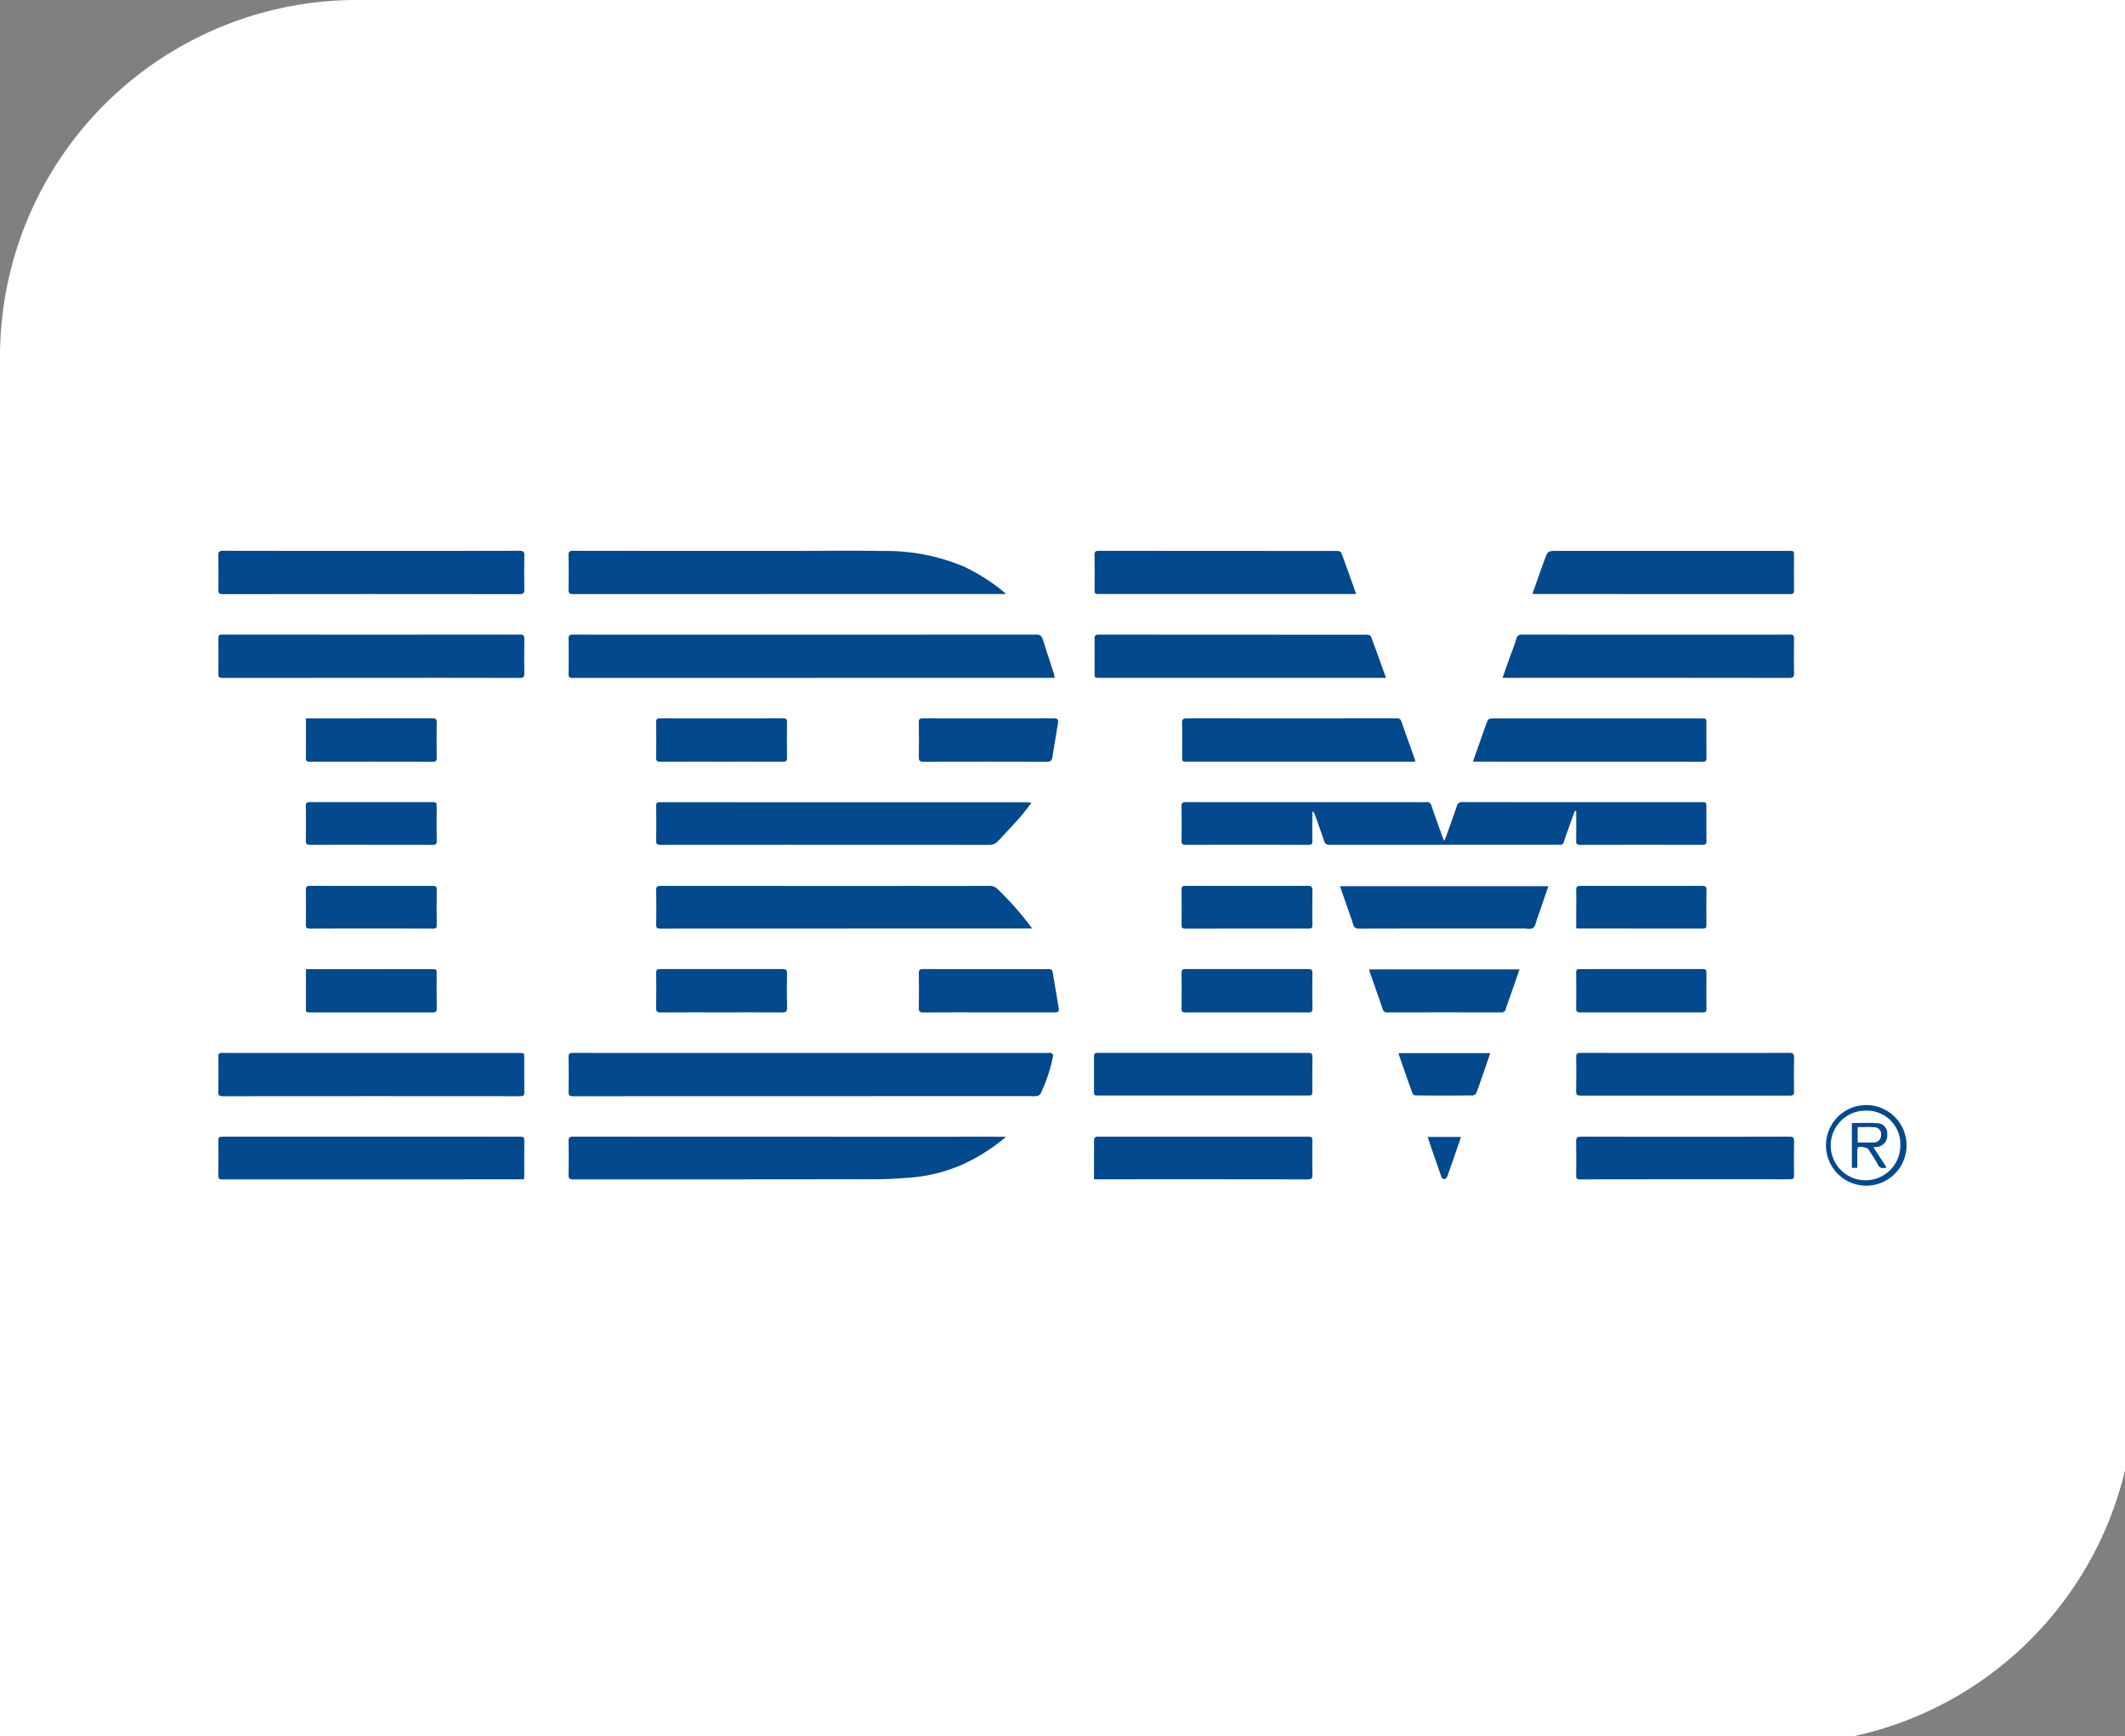 <svg id="Layer_1" data-name="Layer 1" xmlns="http://www.w3.org/2000/svg" viewBox="0 0 152.301 124.429"><rect x="0" y="0" width="152.301" height="124.429" fill="#808080" stroke="none"/><defs><style>.cls-1{fill:#fff;}.cls-2{fill:#03498e;}</style></defs><path class="cls-1" d="M25.571,0H153a0,0,0,0,1,0,0V99.429A25.571,25.571,0,0,1,127.429,125H0a0,0,0,0,1,0,0V25.571A25.571,25.571,0,0,1,25.571,0Z"/><path class="cls-2" d="M112.872,58.101c-.106.289-.213.577-.316.867-.163.458-.325.916-.481,1.375a.245.245,0,0,1-.278.193c-.198-.01-.397-0-.595-0q-7.952-.001-15.904.004a.354.354,0,0,1-.401-.288c-.206-.623-.432-1.24-.651-1.858a.588.588,0,0,0-.17-.268c-.006.089-.018.177-.018.266-.002.622-.009,1.244.002,1.866.004.206-.047.284-.27.283q-4.409-.011-8.818-.001c-.223 0-.294-.066-.291-.291.012-.82.016-1.641-.002-2.461-.006-.262.086-.31.324-.31q8.182.008,16.364.004c.279,0,.56.013.838-.005a.333.333,0,0,1,.392.269c.26.766.537,1.526.81,2.288.02.057.051.109.105.222.053-.122.09-.195.117-.272.263-.737.532-1.472.782-2.213a.359.359,0,0,1,.399-.296q8.547.01,17.094.005c.395,0,.394 0.0.395.4.001.793-.003,1.587.007,2.38.003.211-.067.281-.28.28q-4.395-.008-8.791.001c-.223.001-.273-.081-.27-.284.01-.631.004-1.262.004-1.893q0-.118,0-.237Z"/><path class="cls-2" d="M75.585,48.575H75.292q-17.118,0-34.237.005c-.234 0-.311-.054-.306-.298q.022-1.244-0-2.488c-.004-.244.057-.321.313-.32,2.966.01,5.931.007,8.897.007Q62.101,45.48,74.243,45.474c.266-0.0.411.07.492.33.257.822.532,1.638.796,2.458A2.337,2.337,0,0,1,75.585,48.575Z"/><path class="cls-2" d="M58.139,75.453q8.493-0,16.986-0c.072,0,.158-.023.213.007.064.036.153.129.143.18a11.528,11.528,0,0,1-.9,2.731.406.406,0,0,1-.262.169,2.158,2.158,0,0,1-.431.008q-16.405 0-32.81.006c-.261 0-.334-.071-.329-.33q.024-1.23-.001-2.461c-.005-.258.08-.314.323-.314Q49.605,75.457,58.139,75.453Z"/><path class="cls-2" d="M72.088,42.568H70.618q-14.766 0-29.533.005c-.25 0-.344-.052-.338-.323.018-.82.015-1.641 0-2.461-.005-.248.063-.319.316-.319q7.992.011,15.983.006c2.073,0,4.147-.03,6.22.008a14.366,14.366,0,0,1,5.784,1.101,13.622,13.622,0,0,1,2.91,1.847A1.655,1.655,0,0,1,72.088,42.568Z"/><path class="cls-2" d="M72.11,81.457a13.365,13.365,0,0,1-3.159,2.005,11.562,11.562,0,0,1-3.78.93c-.798.059-1.599.111-2.398.111q-10.847.013-21.693.012c-.262 0-.337-.071-.332-.332q.025-1.203.001-2.407c-.006-.271.086-.325.339-.325q14.836.009,29.673.006C71.182,81.457,71.603,81.457,72.11,81.457Z"/><path class="cls-2" d="M73.98,66.538h-.506q-13.074 0-26.149.006c-.246 0-.302-.076-.298-.307.013-.811.02-1.623-.003-2.433-.009-.308.129-.324.368-.323q9.059.007,18.118.004c1.803,0,3.606.005,5.408-.005a.792.792,0,0,1,.577.224A22.529,22.529,0,0,1,73.98,66.538Z"/><path class="cls-2" d="M73.929,57.527c-.317.401-.568.751-.852,1.071-.504.567-1.026,1.118-1.544,1.673a.817.817,0,0,1-.643.272q-11.778-.011-23.556-.002c-.232 0-.312-.055-.308-.299q.022-1.244-0-2.488c-.004-.221.067-.27.276-.27q12.846.008,25.693.005c.207,0,.415-.003.622.001C73.693,57.491,73.769,57.507,73.929,57.527Z"/><path class="cls-2" d="M26.64,39.476c3.534 0,7.068.004,10.602-.007.285-.001.345.083.339.35q-.026,1.203-.001,2.407c.006.267-.055.349-.339.349q-10.629-.013-21.258,0c-.285 0-.345-.084-.339-.35q.026-1.203-.001-2.407c-.006-.269.057-.35.34-.349C19.536,39.479,23.088,39.476,26.64,39.476Z"/><path class="cls-2" d="M26.616,78.548q-5.314-0-10.629.006c-.273.001-.352-.065-.345-.343.021-.829.016-1.659.004-2.488-.003-.217.063-.275.275-.274,1.496.008,2.993.004,4.49.004q8.384-0,16.768-0c.394,0,.395 0.0.395.395.001.802-.01,1.605.006,2.407.005.246-.075.299-.307.298Q31.944,78.543,26.616,78.548Z"/><path class="cls-2" d="M26.583,48.574q-5.315 0-10.629.005c-.23 0-.314-.047-.309-.295.016-.838.012-1.677.001-2.515-.003-.216.048-.295.282-.295q10.67.01,21.34 0c.26-0.0.316.082.312.323q-.02,1.23-.001,2.461c.004.24-.053.322-.312.322Q31.925,48.566,26.583,48.574Z"/><path class="cls-2" d="M37.559,84.51h-.409q-10.603,0-21.206.005c-.243 0-.304-.07-.3-.305.014-.82.012-1.641.002-2.461-.003-.215.046-.297.281-.297q10.684.009,21.369.001c.203-0.0.286.044.283.269-.013.847-.004,1.695-.005,2.543C37.574,84.335,37.566,84.406,37.559,84.51Z"/><path class="cls-2" d="M107.689,48.573c.174-.491.334-.947.497-1.402.167-.466.352-.925.496-1.398a.361.361,0,0,1,.419-.299q7.612.01,15.223.005c1.325,0,2.65.006,3.975-.006.238-.002.285.084.283.297-.009.82-.014,1.641.002,2.46.005.268-.06.349-.343.349q-9.869-.013-19.739-.007Z"/><path class="cls-2" d="M99.336,48.573h-.32q-10.103,0-20.205-0c-.358,0-.359-0-.359-.35-.001-.811.006-1.623-.005-2.434-.003-.227.05-.314.299-.314q9.629.009,19.259.009c.088 0.0.232.056.256.121C98.621,46.572,98.967,47.544,99.336,48.573Z"/><path class="cls-2" d="M109.831,42.547c.298-.837.574-1.635.865-2.427.237-.647.245-.644.926-.644q8.302-0,16.604-0c.351,0,.352 0.0.352.355 0.0.82-.006,1.641.004,2.461.003.21-.057.281-.275.281q-9.113-.009-18.226-.006C110.011,42.567,109.942,42.556,109.831,42.547Z"/><path class="cls-2" d="M97.197,42.567h-.306q-9.034 0-18.067 0c-.371,0-.372-0-.372-.367-0-.811.006-1.623-.004-2.434-.003-.219.059-.295.29-.295q8.574.008,17.148.009A.33.33,0,0,1,96.142,39.63C96.497,40.589,96.837,41.555,97.197,42.567Z"/><path class="cls-2" d="M105.566,54.568c.322-.908.63-1.779.939-2.65.155-.436.156-.436.633-.436q7.397-0,14.794-0c.369,0,.369.001.369.367-0.0.82-.005,1.641.003,2.461.002.187-.035.273-.25.273q-8.154-.008-16.308-.005C105.7,54.577,105.656,54.573,105.566,54.568Z"/><path class="cls-2" d="M101.427,54.579c-.137,0-.26,0-.384,0q-7.979-0-15.958-.001c-.357,0-.358-.001-.358-.351-0-.811.009-1.623-.005-2.434-.004-.251.078-.317.324-.317q7.533.01,15.066 0a.291.291,0,0,1,.329.229c.318.916.648,1.828.973,2.742A.671.671,0,0,1,101.427,54.579Z"/><path class="cls-2" d="M86.234,78.504q-3.731,0-7.462-0c-.364,0-.363-.001-.363-.369.001-.802.007-1.604-.003-2.406-.003-.205.042-.281.266-.281q7.557.009,15.113 0c.218-0.0.278.068.276.279-.01.802-.005,1.604-.005,2.406,0,.37.001.371-.361.371Q89.965,78.504,86.234,78.504Z"/><path class="cls-2" d="M78.411,84.508c0-.995-.003-1.94.007-2.885.001-.056.09-.13.154-.16a.552.552,0,0,1,.214-.007q7.448-0,14.897,0c.374,0,.374 0.0.374.387 0.0.775-.013,1.55.008,2.325.007.278-.073.346-.345.346q-6.827-.012-13.653-.006Z"/><path class="cls-2" d="M120.808,75.453c2.479 0,4.958.005,7.436-.006.284-.001.345.086.339.353-.017.811-.012,1.622-.002,2.434.003.215-.072.277-.282.277q-7.504-.008-15.008-.002c-.241 0-.332-.058-.327-.315q.024-1.23.003-2.461c-.004-.236.081-.284.296-.284Q117.036,75.458,120.808,75.453Z"/><path class="cls-2" d="M120.784,81.457c2.488-0,4.976.004,7.464-.006.257-.001.341.064.336.33-.017.811-.012,1.623-.002,2.434.003.219-.057.293-.29.292q-7.531-.007-15.063.005c-.2 0-.265-.059-.263-.262.01-.82.016-1.641-.004-2.461-.007-.288.097-.339.358-.338C115.808,81.461,118.296,81.457,120.784,81.457Z"/><path class="cls-2" d="M110.97,63.505c-.254.747-.499,1.468-.745,2.189-.012.034-.029.066-.042.1-.094.241-.124.567-.3.697-.166.123-.484.045-.736.045-3.912.001-7.824-.002-11.736.009a.382.382,0,0,1-.431-.318c-.276-.826-.569-1.647-.855-2.47-.026-.074-.048-.149-.082-.252Z"/><path class="cls-2" d="M70.841,72.543c-1.559,0-3.118-.006-4.677.006-.258.002-.315-.08-.311-.322.014-.829.012-1.658.002-2.487-.003-.216.051-.298.283-.298q4.501.01,9.002.001c.171-0.0.279.045.308.22q.219,1.3.436,2.599c.04.234-.07.285-.286.284C74.013,72.54,72.427,72.543,70.841,72.543Z"/><path class="cls-2" d="M70.848,51.482c1.559,0,3.119.006,4.678-.006.257-.002.345.078.304.324-.138.831-.273,1.663-.411,2.494-.034.203-.135.292-.367.291q-4.435-.014-8.87-.001c-.263.001-.335-.072-.33-.332.016-.829.013-1.659 0-2.488-.003-.226.065-.289.29-.288C67.711,51.486,69.28,51.482,70.848,51.482Z"/><path class="cls-2" d="M98.129,69.464h10.776c-.136.393-.266.772-.398,1.15-.198.569-.403,1.136-.595,1.707a.279.279,0,0,1-.309.225q-4.084-.008-8.169 0a.302.302,0,0,1-.334-.235c-.312-.91-.632-1.817-.948-2.725A.998.998,0,0,1,98.129,69.464Z"/><path class="cls-2" d="M21.926,51.482c.124,0,.212,0,.3,0q4.395-.001,8.789-.006c.23-.001.289.075.286.294q-.016,1.257-.001,2.515c.003.213-.044.299-.281.299q-4.408-.011-8.816-.001c-.206 0-.285-.046-.282-.269C21.933,53.386,21.926,52.458,21.926,51.482Z"/><path class="cls-2" d="M51.689,54.579c-1.46-0-2.921-.004-4.381.004-.207.001-.284-.047-.281-.27.012-.856.01-1.713 0-2.569-.002-.195.045-.265.254-.265q4.435.009,8.87-.001c.21-0.0.257.074.255.267-.009.856-.012,1.713 0,2.569.003.225-.078.27-.283.269C54.645,54.575,53.167,54.579,51.689,54.579Z"/><path class="cls-2" d="M21.927,69.461c.125-.006.213-.013.301-.013q4.354-.001,8.707-.001c.362,0,.362-0.0.362.367-0.0.82-.008,1.641.005,2.461.003.222-.073.273-.28.273q-4.421-.008-8.842-.002c-.131 0-.255.011-.255-.184C21.929,71.406,21.927,70.452,21.927,69.461Z"/><path class="cls-2" d="M89.376,72.543c-1.469 0-2.937-.004-4.406.005-.225.001-.292-.066-.289-.291q.019-1.27.002-2.541c-.003-.22.075-.274.282-.273q4.406.009,8.811 0c.228-.001.288.069.285.291q-.018,1.27.001,2.541c.003.222-.074.274-.28.273C92.313,72.54,90.845,72.543,89.376,72.543Z"/><path class="cls-2" d="M51.704,72.543c-1.451 0-2.901-.007-4.352.006-.267.002-.332-.08-.327-.336.016-.838.013-1.676.004-2.514-.002-.205.068-.258.266-.258q4.393.008,8.785-.001c.267-.001.331.085.327.338-.015.811-.019,1.622.003,2.433.008.29-.091.339-.353.337C54.606,72.537,53.155,72.543,51.704,72.543Z"/><path class="cls-2" d="M117.614,72.543c-1.451 0-2.901-.004-4.352.004-.217.001-.299-.048-.296-.282.012-.856.008-1.712-.001-2.568-.002-.185.048-.254.241-.254q4.433.007,8.866-.001c.184-0.0.232.075.231.241-.005.865-.011,1.73.001,2.595.003.228-.083.268-.285.267C120.552,72.54,119.083,72.543,117.614,72.543Z"/><path class="cls-2" d="M26.589,60.536c-1.451,0-2.901-.005-4.352.005-.244.002-.323-.06-.318-.315.017-.829.011-1.658.002-2.487-.002-.201.061-.263.262-.263q4.433.008,8.866,0c.186-0.0.252.059.25.249-.008.847-.01,1.694.002,2.541.003.219-.07.276-.279.275-1.478-.007-2.955-.004-4.433-.004Z"/><path class="cls-2" d="M26.601,66.539c-1.459-0-2.919-.006-4.378.005-.242.002-.307-.072-.303-.307.013-.82.011-1.639.002-2.459-.003-.216.053-.3.285-.299q4.405.01,8.81.002c.197-0.0.289.039.286.269-.013.847-.012,1.693-.001,2.54.003.212-.076.255-.268.254C29.556,66.536,28.079,66.539,26.601,66.539Z"/><path class="cls-2" d="M89.37,63.483c1.451,0,2.901.007,4.352-.006.281-.003.347.084.342.353-.018.82-.011,1.64-.003,2.46.002.184-.048.252-.242.252q-4.446-.006-8.893.002c-.19 0-.245-.068-.243-.254.008-.847.012-1.694-.002-2.541-.004-.227.084-.27.283-.269,1.469.006,2.937.003,4.406.003Z"/><path class="cls-2" d="M112.969,66.525c0-.413-0-.798 0-1.184.001-.505.017-1.01-.004-1.513-.011-.271.067-.353.344-.351,1.667.013,3.334.006,5.0.006,1.225,0,2.451.006,3.676-.005.244-.002.325.061.32.317-.017.829-.011,1.658-.002,2.487.002.202-.062.261-.263.26q-4.419-.009-8.839-.005C113.14,66.538,113.078,66.531,112.969,66.525Z"/><path class="cls-2" d="M106.809,75.466c-.181.528-.351,1.027-.524,1.526-.153.441-.302.884-.471,1.319a.332.332,0,0,1-.233.186q-2.067.017-4.135.001a.281.281,0,0,1-.212-.145c-.335-.93-.658-1.864-.983-2.797a.326.326,0,0,1-.001-.09Z"/><path class="cls-2" d="M133.79,84.963a2.887,2.887,0,0,1-.066-5.774,2.887,2.887,0,1,1,.066,5.774Zm-.008-5.375a2.495,2.495,0,1,0,2.418,2.5A2.4,2.4,0,0,0,133.782,79.588Z"/><path class="cls-2" d="M102.34,81.47h2.369c-.052.155-.096.296-.144.435-.278.806-.554,1.613-.843,2.415a.322.322,0,0,1-.216.178c-.058.009-.17-.089-.196-.162-.321-.904-.631-1.813-.942-2.721A1.166,1.166,0,0,1,102.34,81.47Z"/><path class="cls-2" d="M134.271,82.212l.947,1.456c-.29.07-.49.058-.64-.23-.194-.374-.439-.722-.664-1.08-.085-.135-.651-.237-.751-.125a.377.377,0,0,0-.046.226c-.004.403-.002.807-.002,1.225h-.388V80.476c.589,0,1.174-.033,1.753.01a.738.738,0,0,1,.78.816.809.809,0,0,1-.786.887C134.423,82.198,134.369,82.202,134.271,82.212Zm-1.131-1.443v1.099c.392,0,.761.016,1.128-.004a.511.511,0,0,0,.552-.536.491.491,0,0,0-.525-.553C133.919,80.749,133.54,80.769,133.14,80.769Z"/></svg>